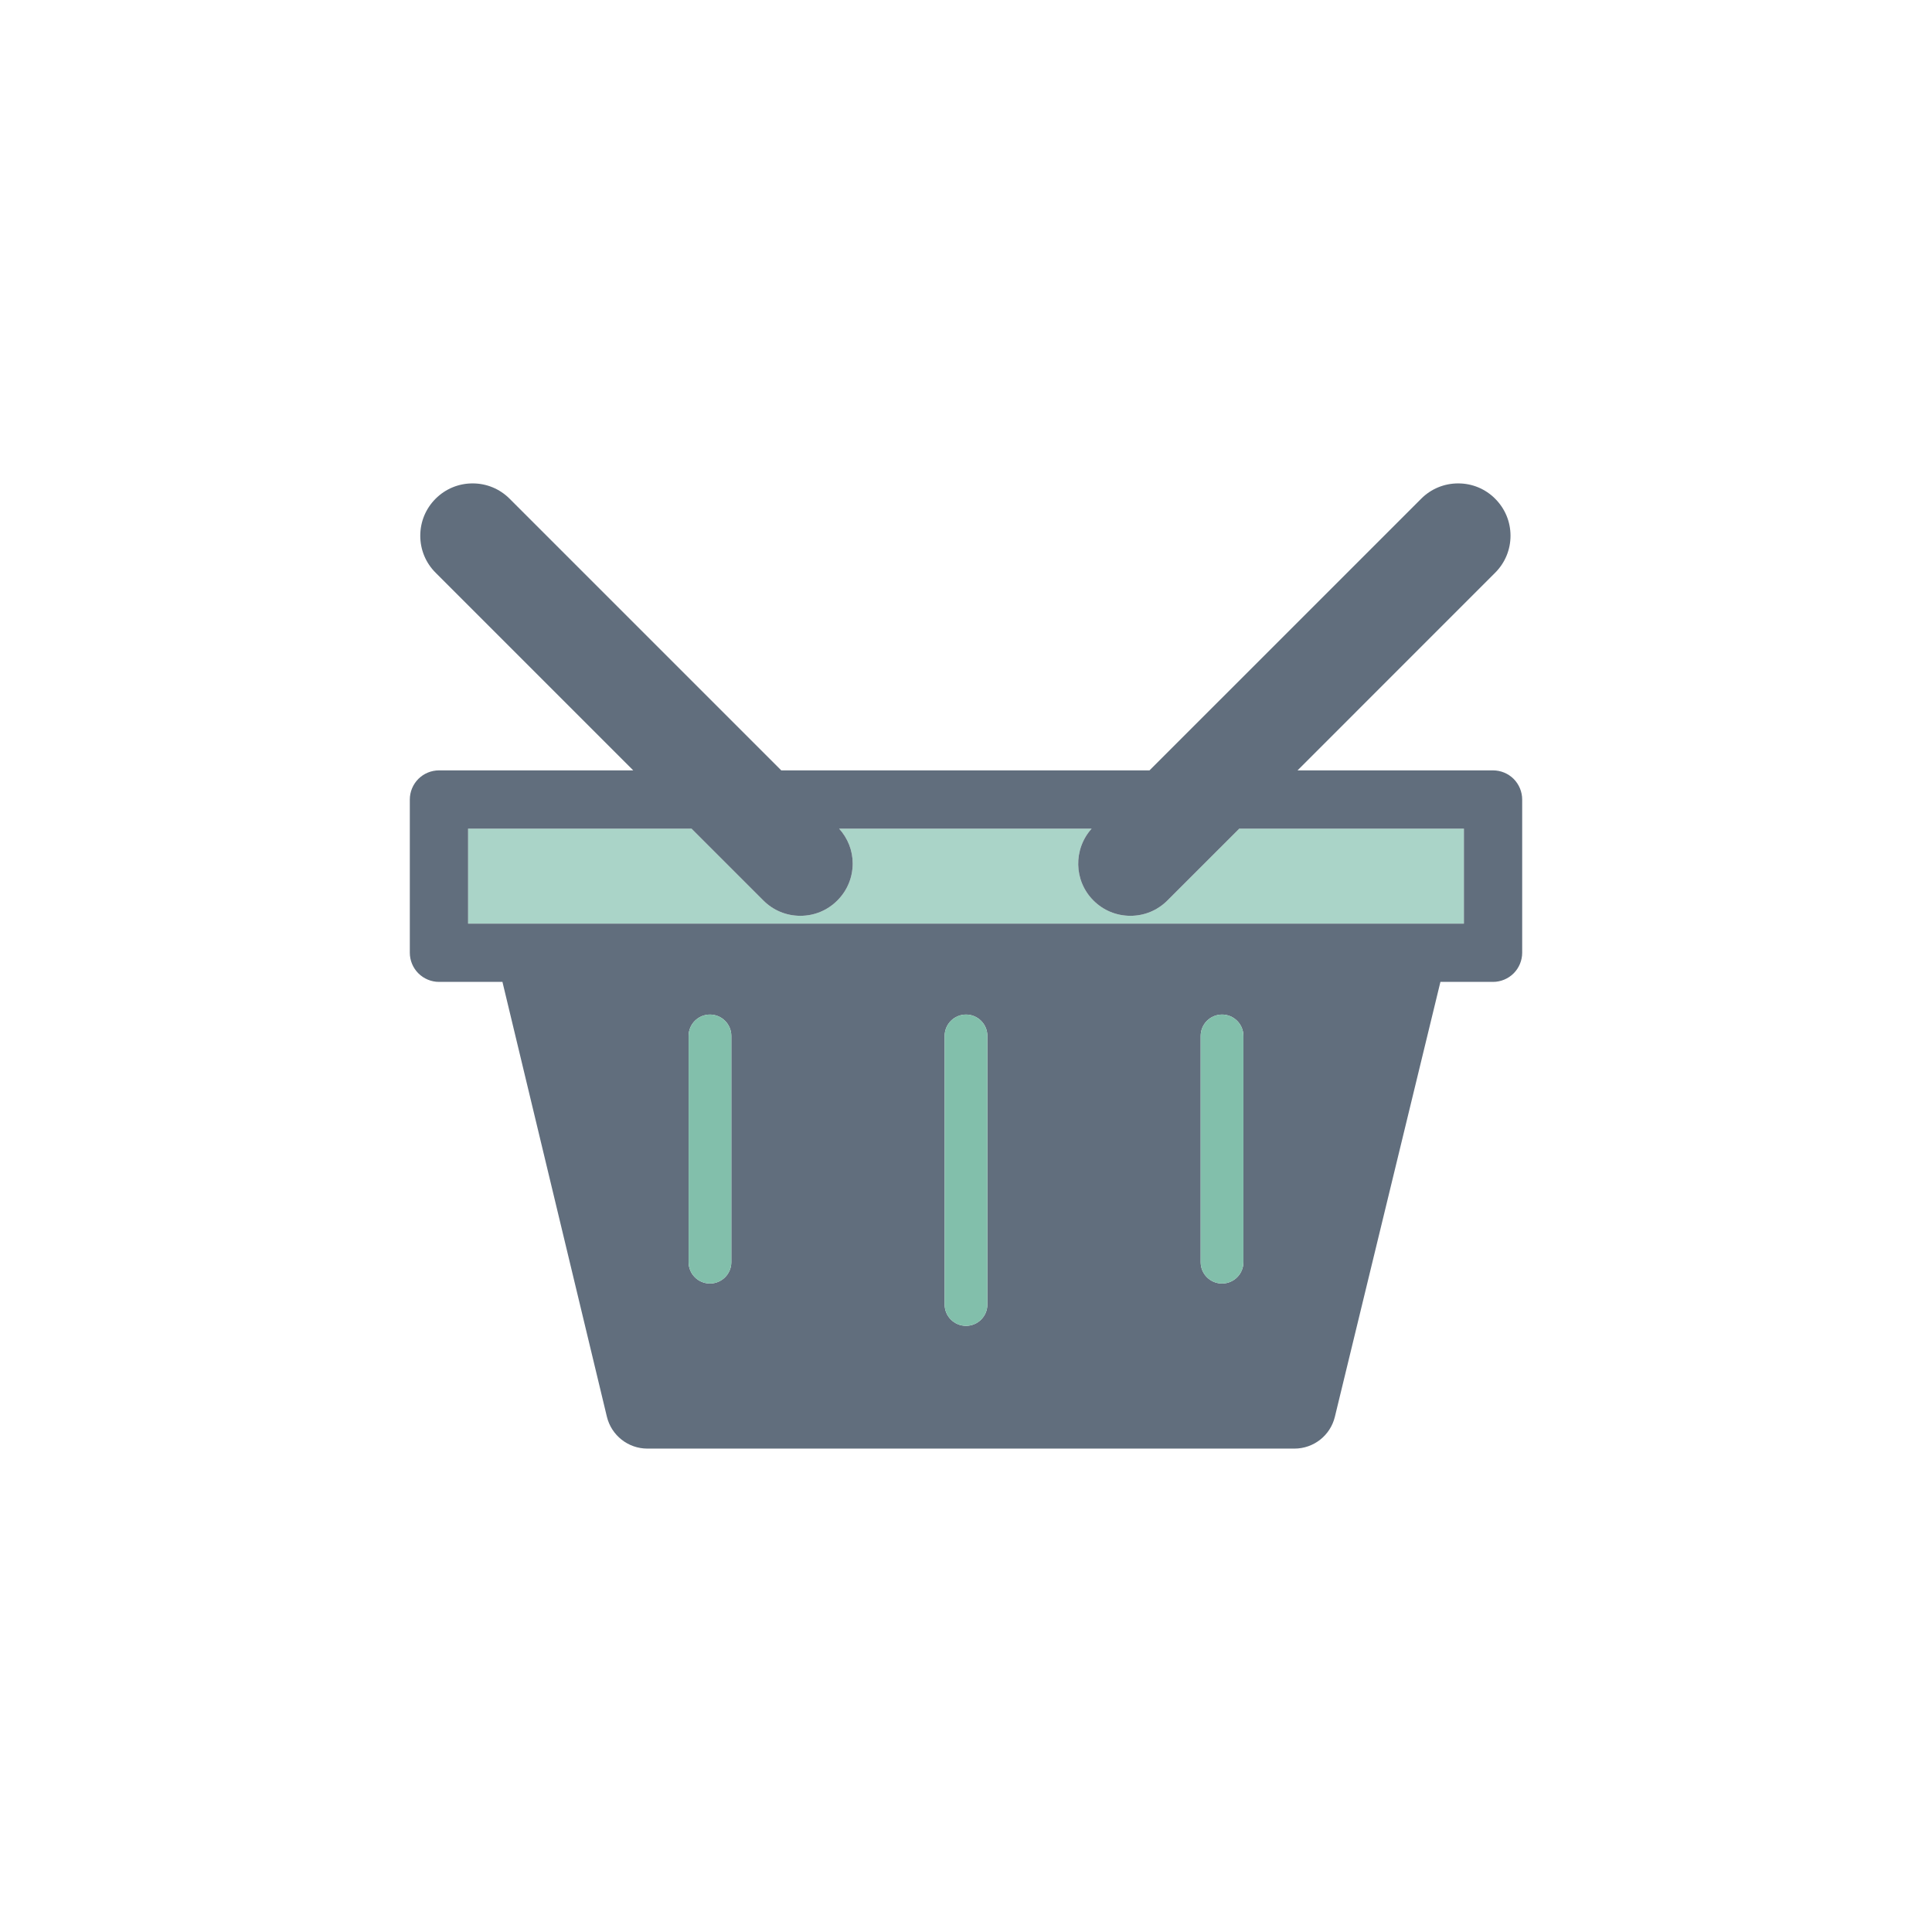 <?xml version="1.0" encoding="utf-8"?>
<!-- Generator: Adobe Illustrator 27.5.0, SVG Export Plug-In . SVG Version: 6.00 Build 0)  -->
<svg version="1.1" xmlns="http://www.w3.org/2000/svg" xmlns:xlink="http://www.w3.org/1999/xlink" x="0px" y="0px"
	 viewBox="0 0 1122 1122" style="enable-background:new 0 0 1122 1122;" xml:space="preserve">
<g id="Bg">
	<rect style="fill:#FFFFFF;" width="1122" height="1122"/>
</g>
<g id="Object">
	<g>
		<path style="fill:#AAD4C8;" d="M464.798,531.849c-8.116,0-15.75-3.155-21.481-8.905l-41.724-41.719H271.838v55.169h578.324
			v-55.169H719.71l-41.735,41.719c-5.742,5.75-13.364,8.905-21.481,8.905c-8.127,0-15.761-3.155-21.497-8.905
			c-11.456-11.464-11.724-29.814-1.029-41.719H487.314c5.029,5.581,7.88,12.652,7.88,20.232c0,8.122-3.163,15.756-8.91,21.486
			C480.559,528.694,472.926,531.849,464.798,531.849z"/>
		<path style="fill:#616E7D;" d="M242.964,452.344c-3.152,3.155-4.964,7.497-4.964,11.955v89.005c0,4.46,1.812,8.818,4.964,11.955
			c3.158,3.158,7.505,4.97,11.966,4.97h36.861l60.653,252.523c2.627,10.853,12.352,18.516,23.524,18.516h375.757
			c11.161,0,20.854-7.61,23.492-18.465l61.302-252.574h30.563c4.455,0,8.813-1.812,11.966-4.97
			c3.141-3.136,4.953-7.494,4.953-11.955v-89.005c0-4.458-1.812-8.8-4.953-11.955c-3.153-3.155-7.511-4.951-11.966-4.951H753.543
			l114.766-114.782c5.742-5.747,8.915-13.376,8.915-21.487c0-8.122-3.174-15.75-8.915-21.487c-5.72-5.752-13.354-8.904-21.481-8.904
			c-8.116,0-15.75,3.152-21.486,8.904L667.575,447.393H453.712L295.957,289.637c-5.742-5.752-13.375-8.904-21.492-8.904
			c-8.117,0-15.74,3.152-21.487,8.885c-5.747,5.755-8.91,13.384-8.91,21.505c0,8.127,3.163,15.756,8.91,21.487L367.75,447.393
			H254.93C250.47,447.393,246.122,449.189,242.964,452.344z M424.71,733.001c0,6.851-5.554,12.394-12.405,12.394
			c-6.851,0-12.405-5.543-12.405-12.394V601.616c0-6.846,5.554-12.416,12.405-12.416c6.852,0,12.405,5.57,12.405,12.416V733.001z
			 M573.411,757.575c0,6.852-5.554,12.4-12.405,12.4c-6.862,0-12.41-5.548-12.41-12.4V601.616c0-6.846,5.548-12.416,12.41-12.416
			c6.852,0,12.405,5.57,12.405,12.416V757.575z M722.106,733.001c0,6.851-5.559,12.394-12.4,12.394
			c-6.851,0-12.416-5.543-12.416-12.394V601.616c0-6.846,5.565-12.416,12.416-12.416c6.841,0,12.4,5.57,12.4,12.416V733.001z
			 M271.838,481.226h129.756l41.724,41.719c5.731,5.75,13.365,8.905,21.481,8.905c8.127,0,15.761-3.155,21.487-8.905
			c5.747-5.731,8.91-13.364,8.91-21.486c0-7.58-2.852-14.652-7.88-20.232h146.653c-10.695,11.904-10.427,30.255,1.029,41.719
			c5.737,5.75,13.37,8.905,21.497,8.905c8.117,0,15.74-3.155,21.481-8.905l41.735-41.719h130.452v55.169H271.838V481.226z"/>
		<path style="fill:#82BFAB;" d="M548.595,601.616v155.959c0,6.852,5.548,12.4,12.41,12.4c6.852,0,12.405-5.548,12.405-12.4V601.616
			c0-6.846-5.554-12.416-12.405-12.416C554.143,589.2,548.595,594.77,548.595,601.616z"/>
		<path style="fill:#82BFAB;" d="M399.9,601.616v131.385c0,6.851,5.554,12.394,12.405,12.394c6.852,0,12.405-5.543,12.405-12.394
			V601.616c0-6.846-5.554-12.416-12.405-12.416C405.453,589.2,399.9,594.77,399.9,601.616z"/>
		<path style="fill:#82BFAB;" d="M697.29,601.616v131.385c0,6.851,5.565,12.394,12.416,12.394c6.841,0,12.4-5.543,12.4-12.394
			V601.616c0-6.846-5.559-12.416-12.4-12.416C702.855,589.2,697.29,594.77,697.29,601.616z"/>
	</g>
</g>
</svg>
